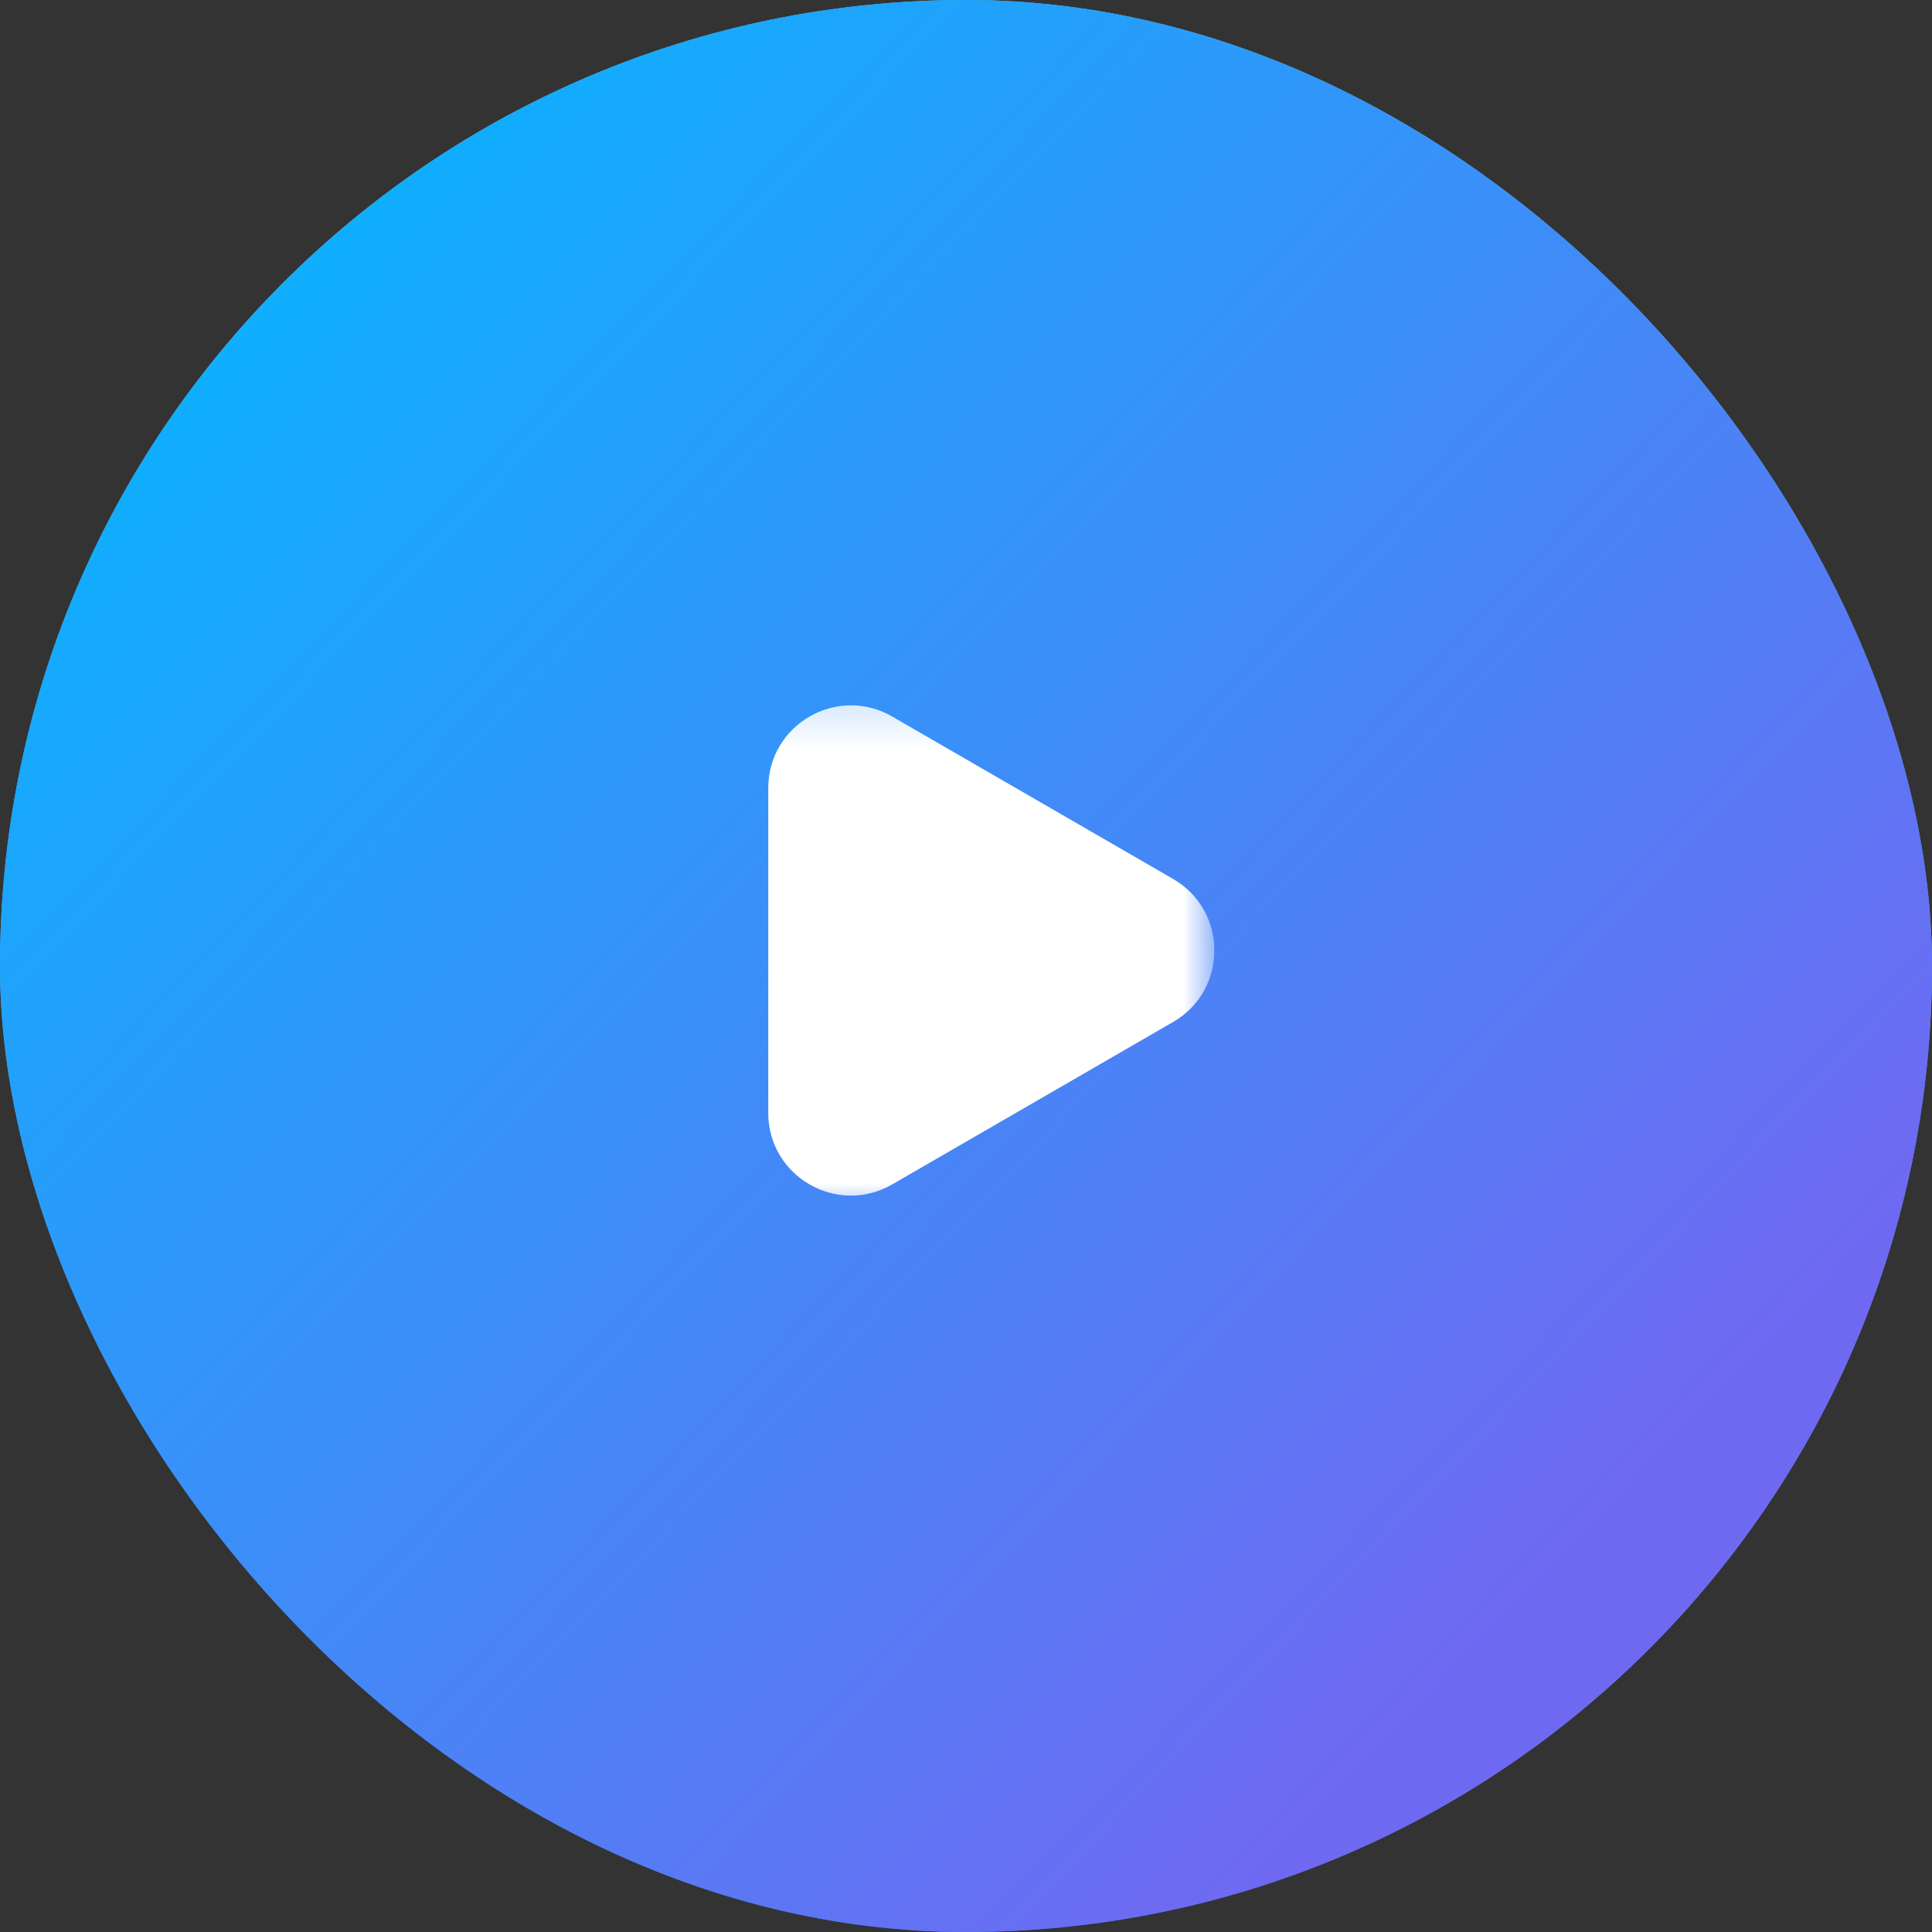 <svg width="40" height="40" viewBox="0 0 40 40" fill="none" xmlns="http://www.w3.org/2000/svg">
<rect x="0" y="0" width="40" height="40" fill="#333333" stroke="none"/>
<rect width="40" height="40" rx="20" fill="url(#paint0_linear_7314_3075)"/>
<rect width="40" height="40" rx="20" fill="url(#paint1_linear_7314_3075)"/>
<g clip-path="url(#clip0_7314_3075)">
<mask id="mask0_7314_3075" style="mask-type:luminance" maskUnits="userSpaceOnUse" x="14" y="14" width="12" height="12">
<path d="M14.203 14.207H25.146V25.15H14.203V14.207Z" fill="white"/>
</mask>
<g mask="url(#mask0_7314_3075)">
<path fill-rule="evenodd" clip-rule="evenodd" d="M24.288 21.159C25.427 20.501 25.427 18.857 24.288 18.198L18.472 14.835C17.332 14.177 15.906 14.999 15.906 16.316V23.042C15.906 24.358 17.332 25.181 18.472 24.522L24.288 21.159Z" fill="white"/>
</g>
</g>
<defs>
<linearGradient id="paint0_linear_7314_3075" x1="20" y1="0" x2="20" y2="40" gradientUnits="userSpaceOnUse">
<stop stop-color="#56CCF2"/>
<stop offset="1" stop-color="#2F80ED"/>
</linearGradient>
<linearGradient id="paint1_linear_7314_3075" x1="1.76786e-07" y1="3.077" x2="38.462" y2="40" gradientUnits="userSpaceOnUse">
<stop stop-color="#00B9FF"/>
<stop offset="0.82" stop-color="#6F69F2"/>
</linearGradient>
<clipPath id="clip0_7314_3075">
<rect width="10.943" height="10.943" fill="white" transform="translate(14.203 14.207)"/>
</clipPath>
</defs>
</svg>
